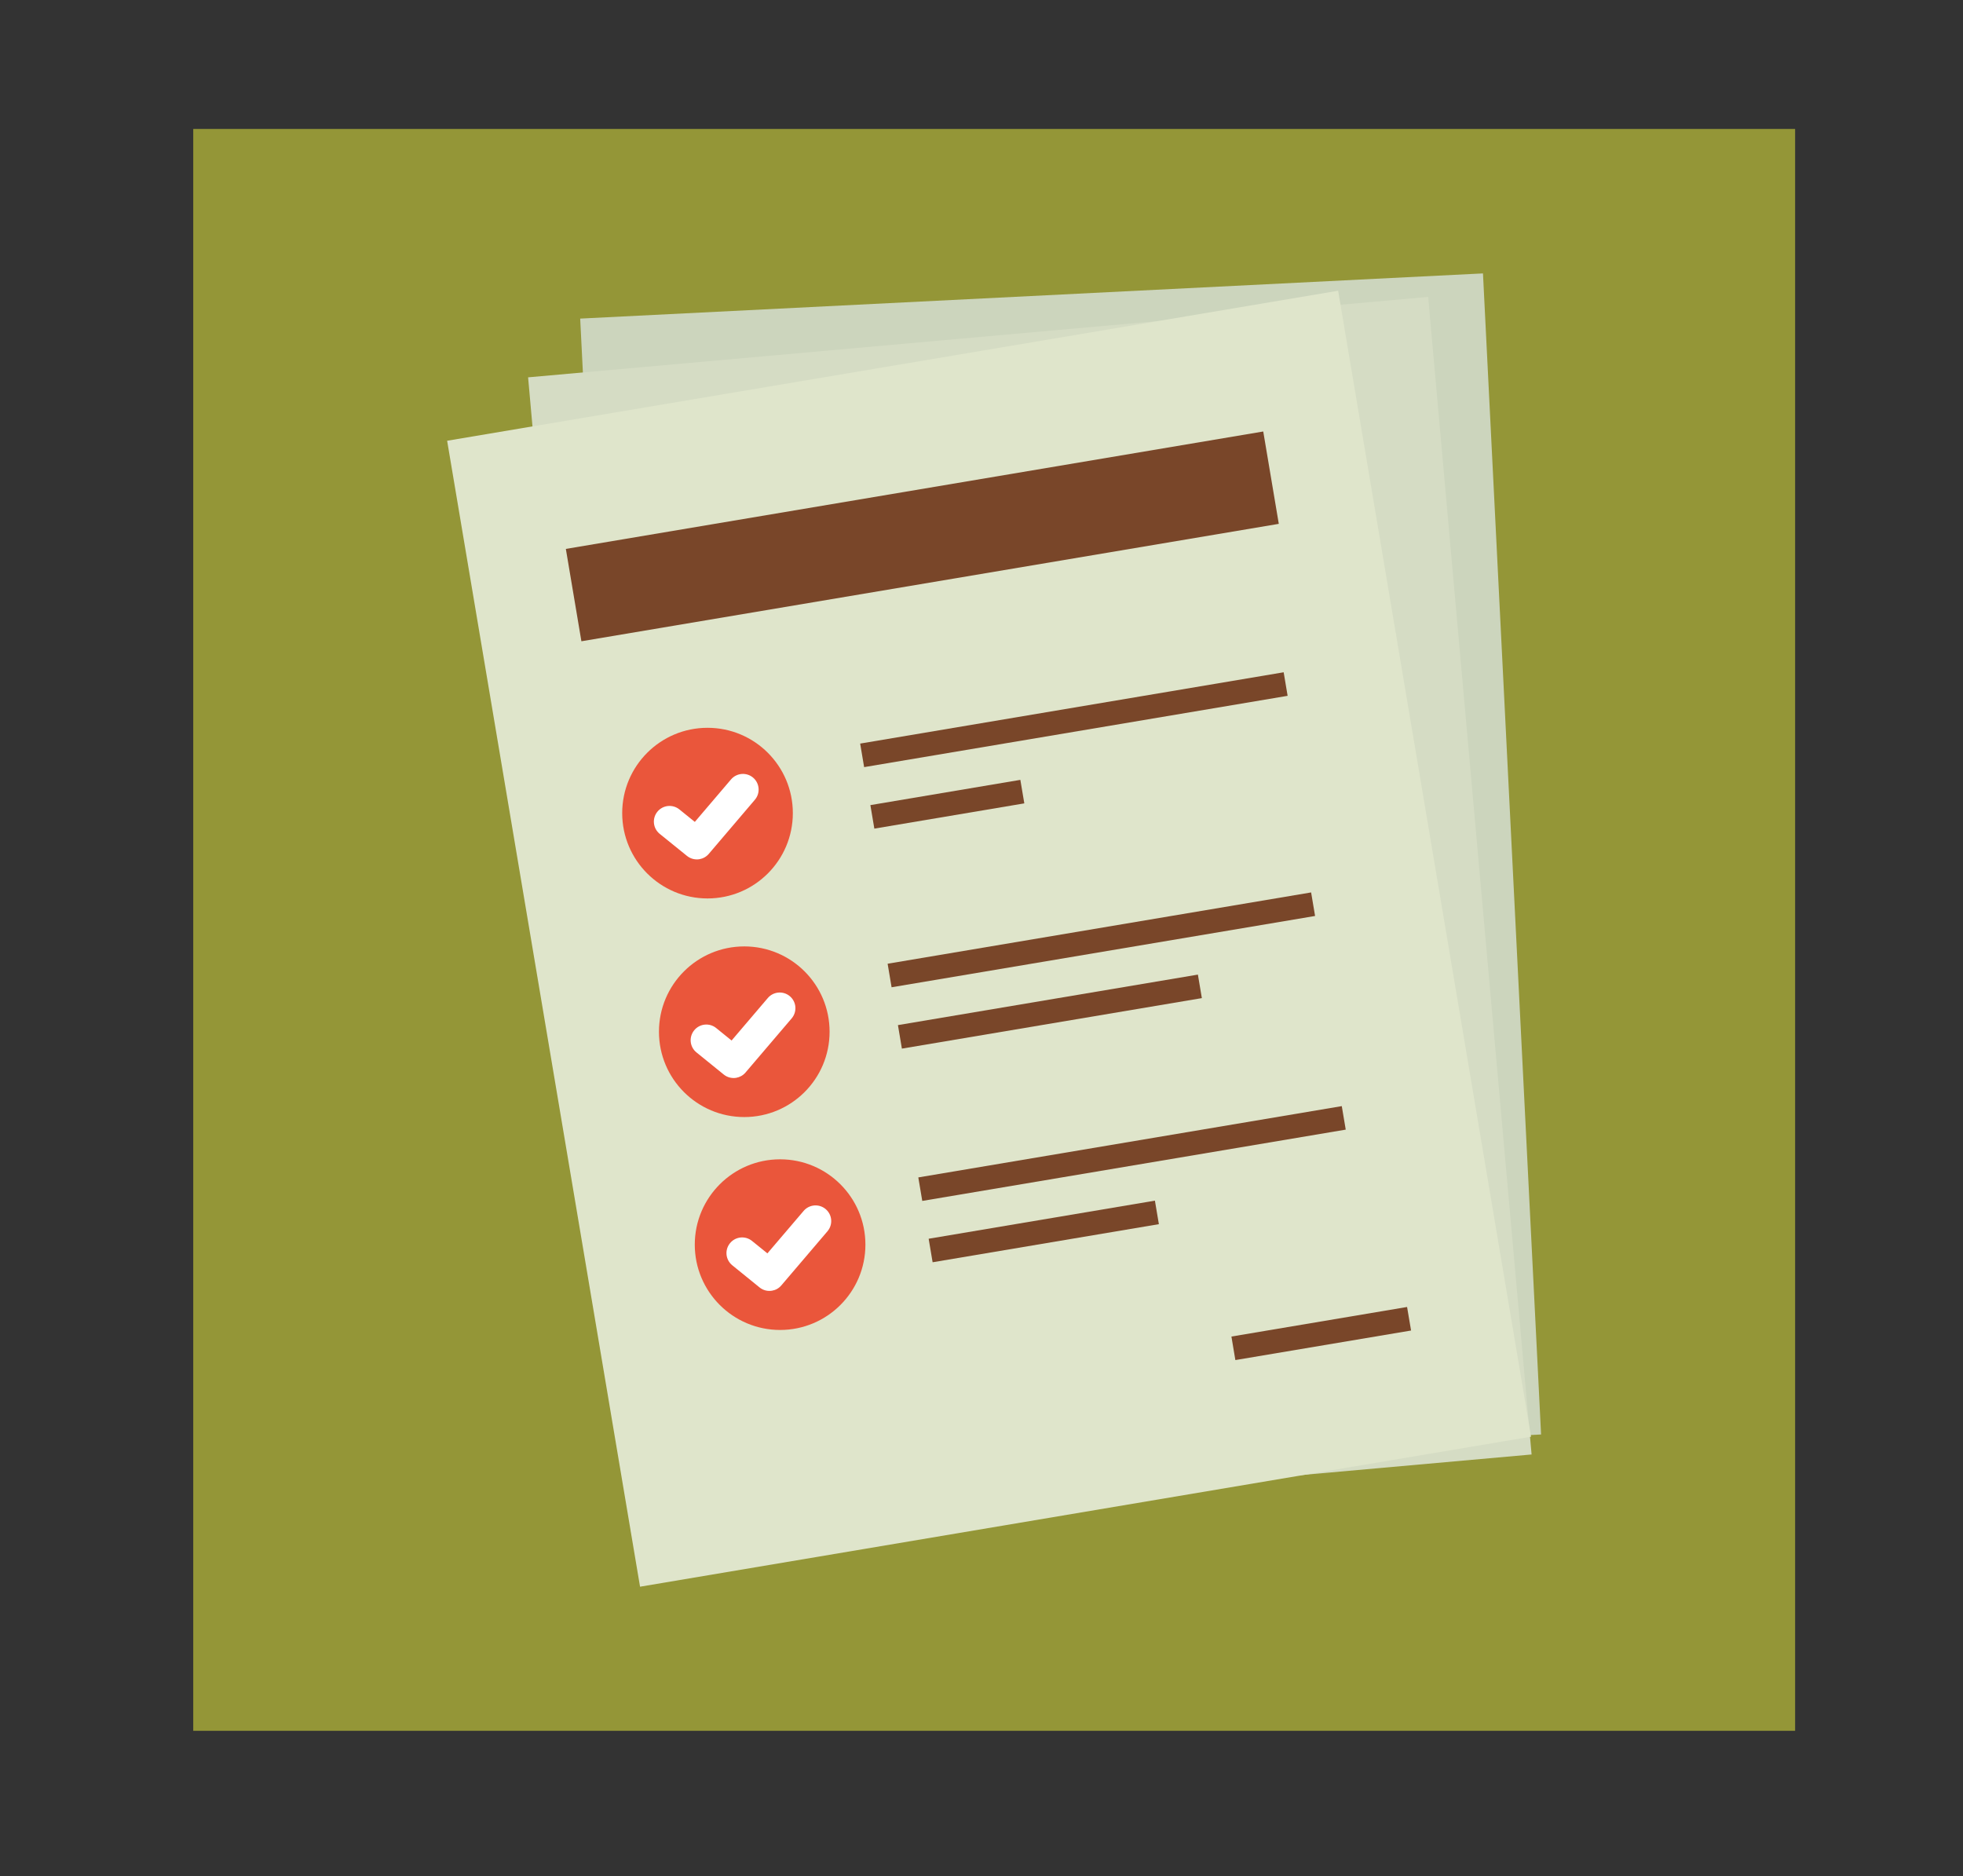 <?xml version="1.0" encoding="utf-8"?>
<!-- Generator: Adobe Illustrator 16.0.0, SVG Export Plug-In . SVG Version: 6.00 Build 0)  -->
<!DOCTYPE svg PUBLIC "-//W3C//DTD SVG 1.1//EN" "http://www.w3.org/Graphics/SVG/1.1/DTD/svg11.dtd">
<svg version="1.1" id="Layer_1" xmlns="http://www.w3.org/2000/svg" xmlns:xlink="http://www.w3.org/1999/xlink" x="0px" y="0px"
	 width="156.228px" height="149.3px" viewBox="0 0 156.228 149.3" enable-background="new 0 0 156.228 149.3" xml:space="preserve">
<rect x="0" y="0" width="156.228" height="149.3" fill="#333333" stroke="none"/>
<g>
	<g>
		<rect x="15.38" y="10.262" fill="#949637" width="127.487" height="127.476"/>
		<g>
			
				<rect x="48.455" y="23.459" transform="matrix(0.999 -0.05 0.05 0.999 -3.404 4.341)" fill="#CCD5BD" width="71.921" height="92.49"/>
			
				<rect x="45.997" y="26.655" transform="matrix(0.996 -0.089 0.089 0.996 -6.156 7.574)" fill="#D5DCC4" width="71.921" height="92.489"/>
			<g>
				
					<rect x="42.761" y="28.479" transform="matrix(0.986 -0.166 0.166 0.986 -11.304 14.093)" fill="#DFE5CB" width="71.919" height="92.489"/>
				
					<rect x="45.266" y="38.97" transform="matrix(0.986 -0.166 0.166 0.986 -6.067 12.772)" fill="#794629" width="56.291" height="7.454"/>
				<g>
					<g>
						<g>
							<circle fill="#EA563B" cx="59.234" cy="82.105" r="6.79"/>
							<path fill="#FFFFFF" d="M58.592,85.772c-0.341,0.055-0.704-0.026-0.995-0.264l-2.169-1.758
								c-0.536-0.434-0.617-1.219-0.183-1.755c0.433-0.536,1.219-0.618,1.753-0.184l1.226,0.993l2.883-3.381
								c0.444-0.524,1.234-0.588,1.759-0.141c0.524,0.446,0.586,1.233,0.142,1.758l-3.673,4.308
								C59.137,85.583,58.871,85.723,58.592,85.772z"/>
						</g>
						<g>
							<g>
								<g>
									
										<rect x="70.564" y="73.865" transform="matrix(0.986 -0.166 0.166 0.986 -11.195 15.576)" fill="#794629" width="34.183" height="1.9"/>
								</g>
								<g>
									
										<rect x="71.454" y="79.576" transform="matrix(0.986 -0.166 0.166 0.986 -12.2 14.977)" fill="#794629" width="24.212" height="1.898"/>
								</g>
							</g>
						</g>
					</g>
					<g>
						<g>
							<circle fill="#EA563B" cx="56.309" cy="64.708" r="6.79"/>
							<path fill="#FFFFFF" d="M55.666,68.375c-0.342,0.055-0.704-0.028-0.994-0.264L52.5,66.355
								c-0.533-0.434-0.616-1.221-0.183-1.756c0.434-0.536,1.219-0.618,1.755-0.184l1.226,0.992l2.881-3.38
								c0.447-0.524,1.234-0.588,1.76-0.141c0.523,0.446,0.587,1.234,0.139,1.759l-3.668,4.306
								C56.21,68.186,55.945,68.327,55.666,68.375z"/>
						</g>
						<g>
							<g>
								<g>
									
										<rect x="68.381" y="56.343" transform="matrix(0.986 -0.166 0.166 0.986 -8.319 14.971)" fill="#794629" width="34.183" height="1.9"/>
								</g>
								<g>
									
										<rect x="69.355" y="63.057" transform="matrix(0.986 -0.166 0.166 0.986 -9.581 13.409)" fill="#794629" width="12.105" height="1.898"/>
								</g>
							</g>
						</g>
					</g>
					<g>
						<g>
							<circle fill="#EA563B" cx="62.085" cy="99.048" r="6.79"/>
							<path fill="#FFFFFF" d="M61.442,102.713c-0.343,0.058-0.704-0.027-0.993-0.261l-2.169-1.76
								c-0.536-0.436-0.62-1.22-0.184-1.756c0.433-0.535,1.218-0.617,1.753-0.184l1.226,0.991l2.882-3.378
								c0.445-0.524,1.234-0.588,1.758-0.142c0.525,0.446,0.588,1.234,0.141,1.76l-3.672,4.308
								C61.986,102.525,61.722,102.667,61.442,102.713z"/>
						</g>
						<g>
							<g>
								<g>
									
										<rect x="73.001" y="90.879" transform="matrix(0.986 -0.166 0.166 0.986 -13.98 16.21)" fill="#794629" width="34.181" height="1.897"/>
								</g>
								<g>
									
										<rect x="73.933" y="97.08" transform="matrix(0.986 -0.166 0.166 0.986 -15.105 15.131)" fill="#794629" width="18.263" height="1.898"/>
								</g>
							</g>
						</g>
					</g>
				</g>
				<polygon fill="#794629" points="112.302,105.882 98.318,108.234 98.005,106.362 111.984,104.009 				"/>
			</g>
		</g>
	</g>
</g>
</svg>

